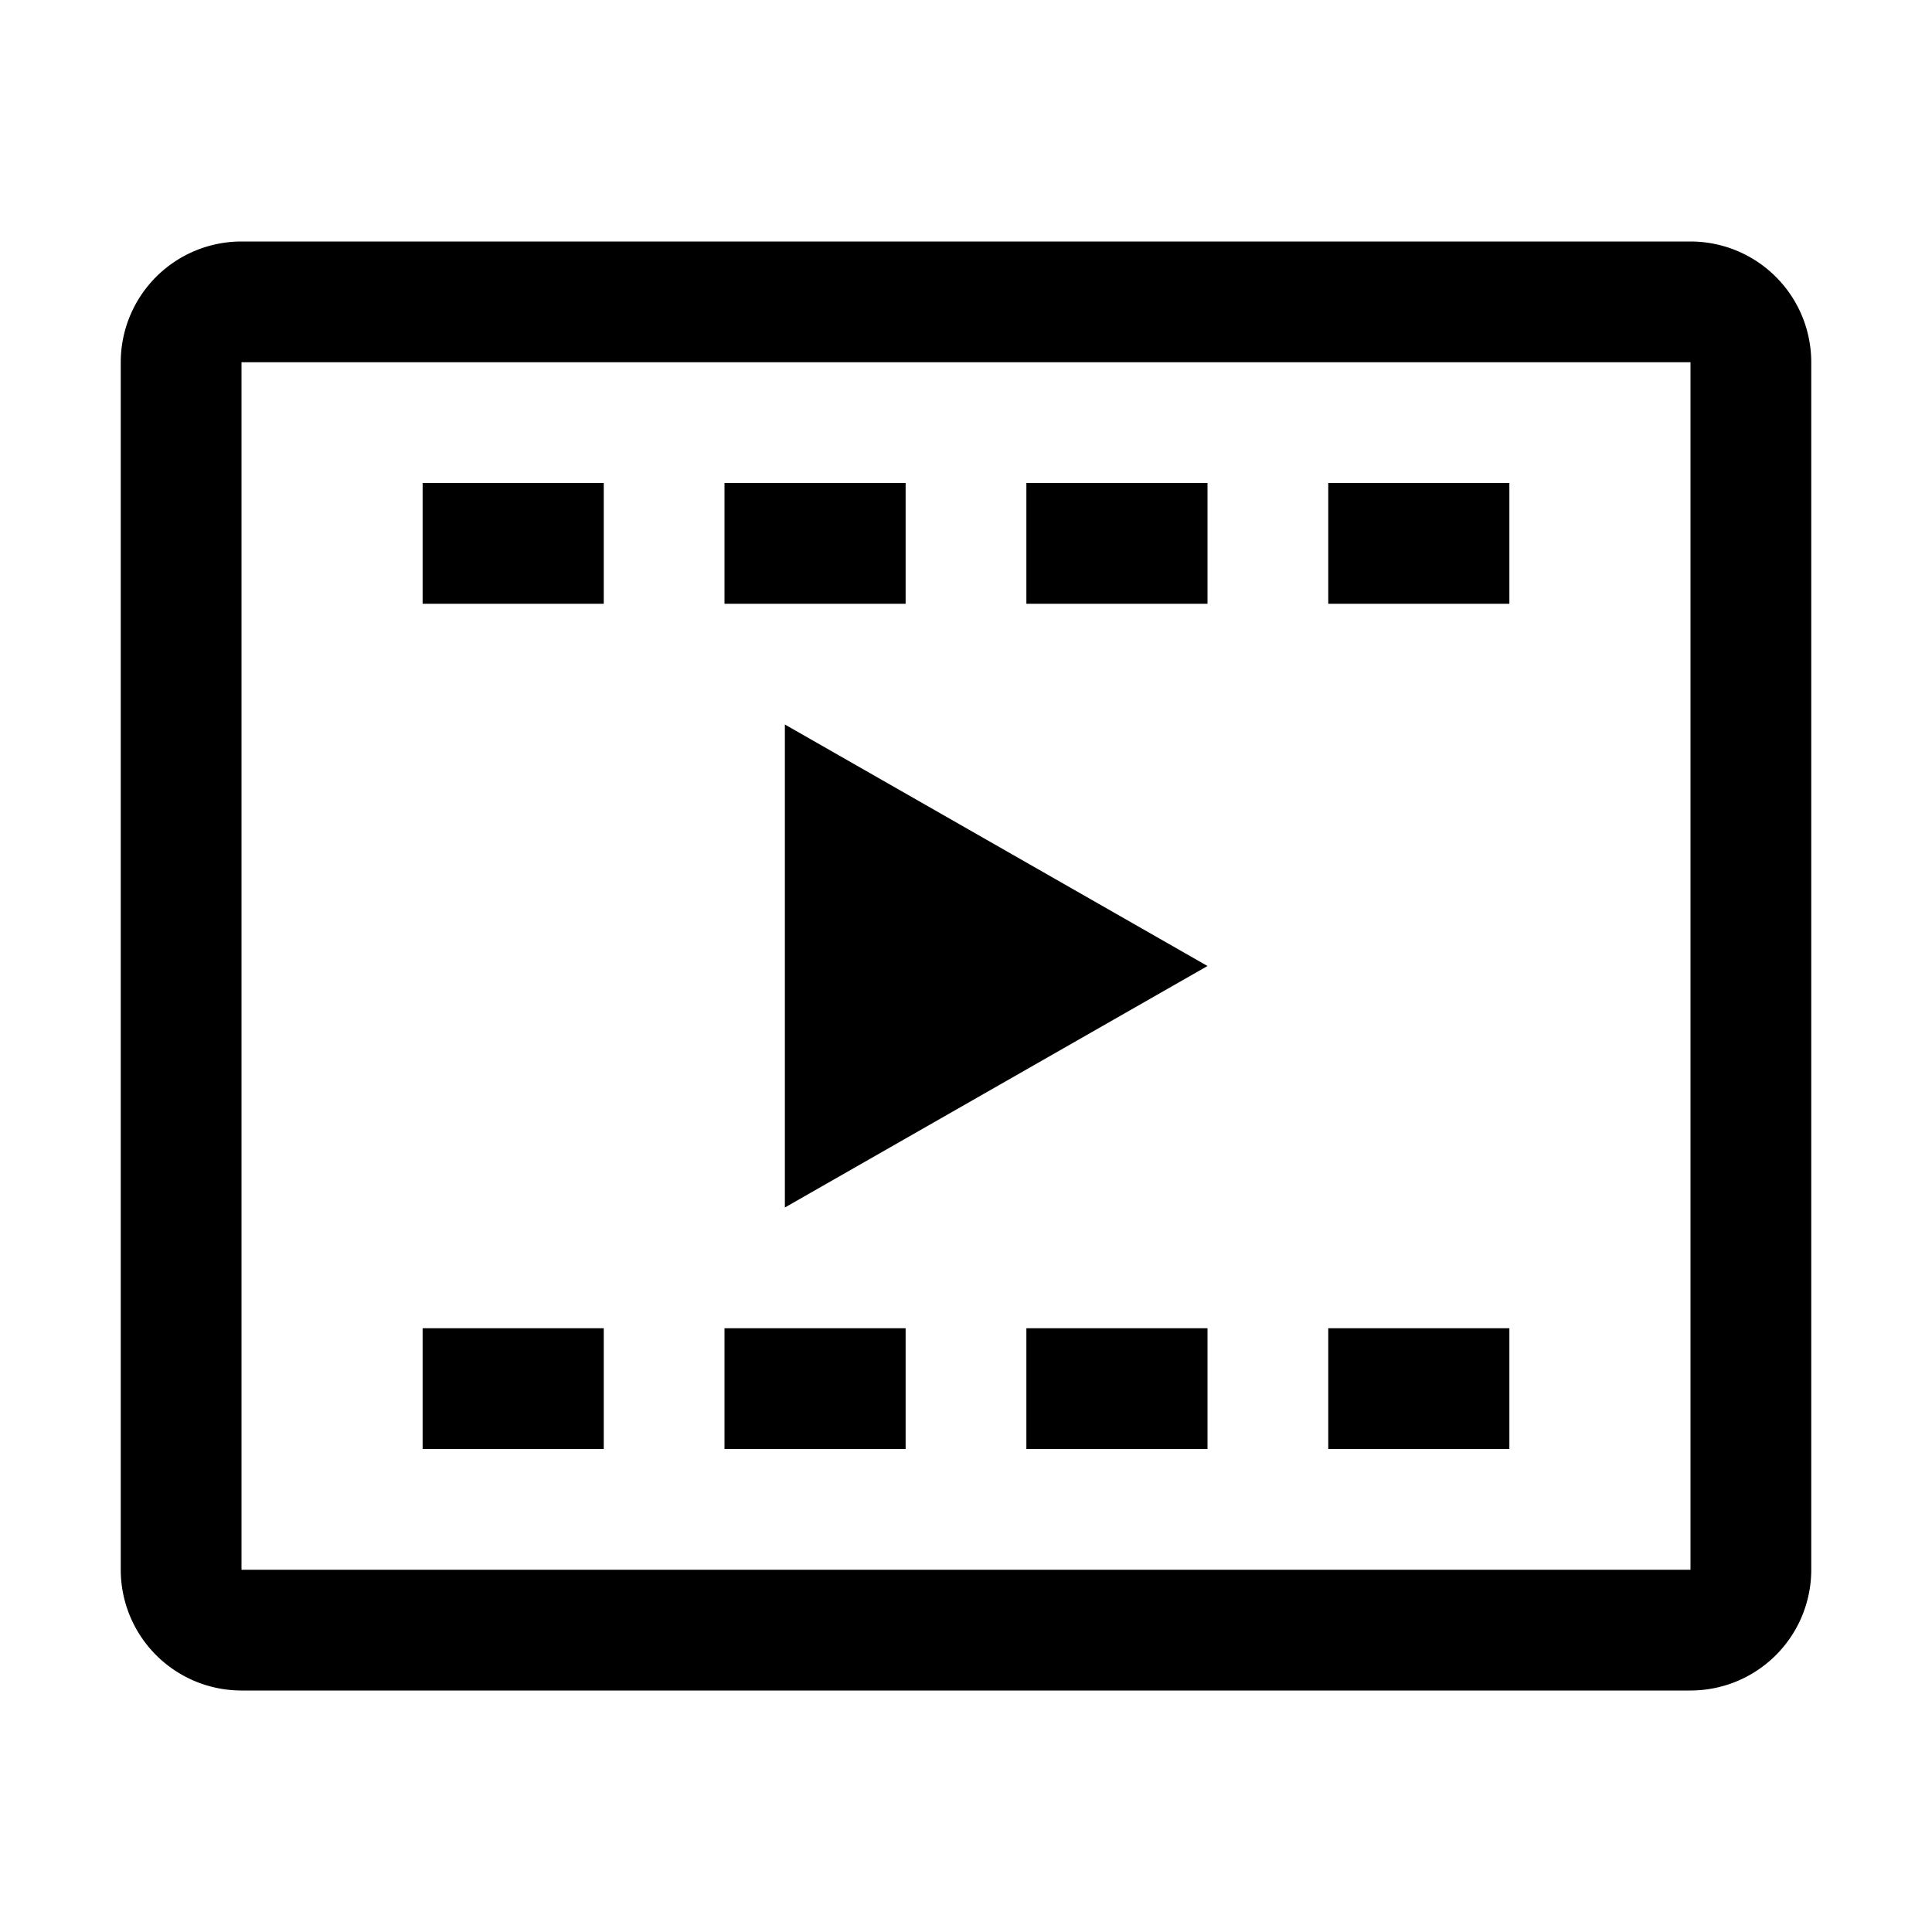 <svg width="24" height="24" fill="none" xmlns="http://www.w3.org/2000/svg"><path fill-rule="evenodd" clip-rule="evenodd" d="M3 19.5h18v-15H3v15zM21 3H3a1.5 1.5 0 0 0-1.5 1.5v15A1.5 1.5 0 0 0 3 21h18a1.5 1.5 0 0 0 1.5-1.5v-15A1.5 1.5 0 0 0 21 3z" fill="#000"/><path fill-rule="evenodd" clip-rule="evenodd" d="M5.25 7.5H7.5V6H5.25v1.5zm0 10.5H7.5v-1.5H5.25V18zM9 7.5h2.25V6H9v1.5zM9 18h2.25v-1.5H9V18zm3.75-10.5H15V6h-2.25v1.5zm0 10.5H15v-1.5h-2.25V18zM16.5 7.5h2.25V6H16.5v1.5zm0 10.5h2.25v-1.5H16.5V18zm-6.75-3L15 12 9.75 9v6z" fill="#000"/></svg>
